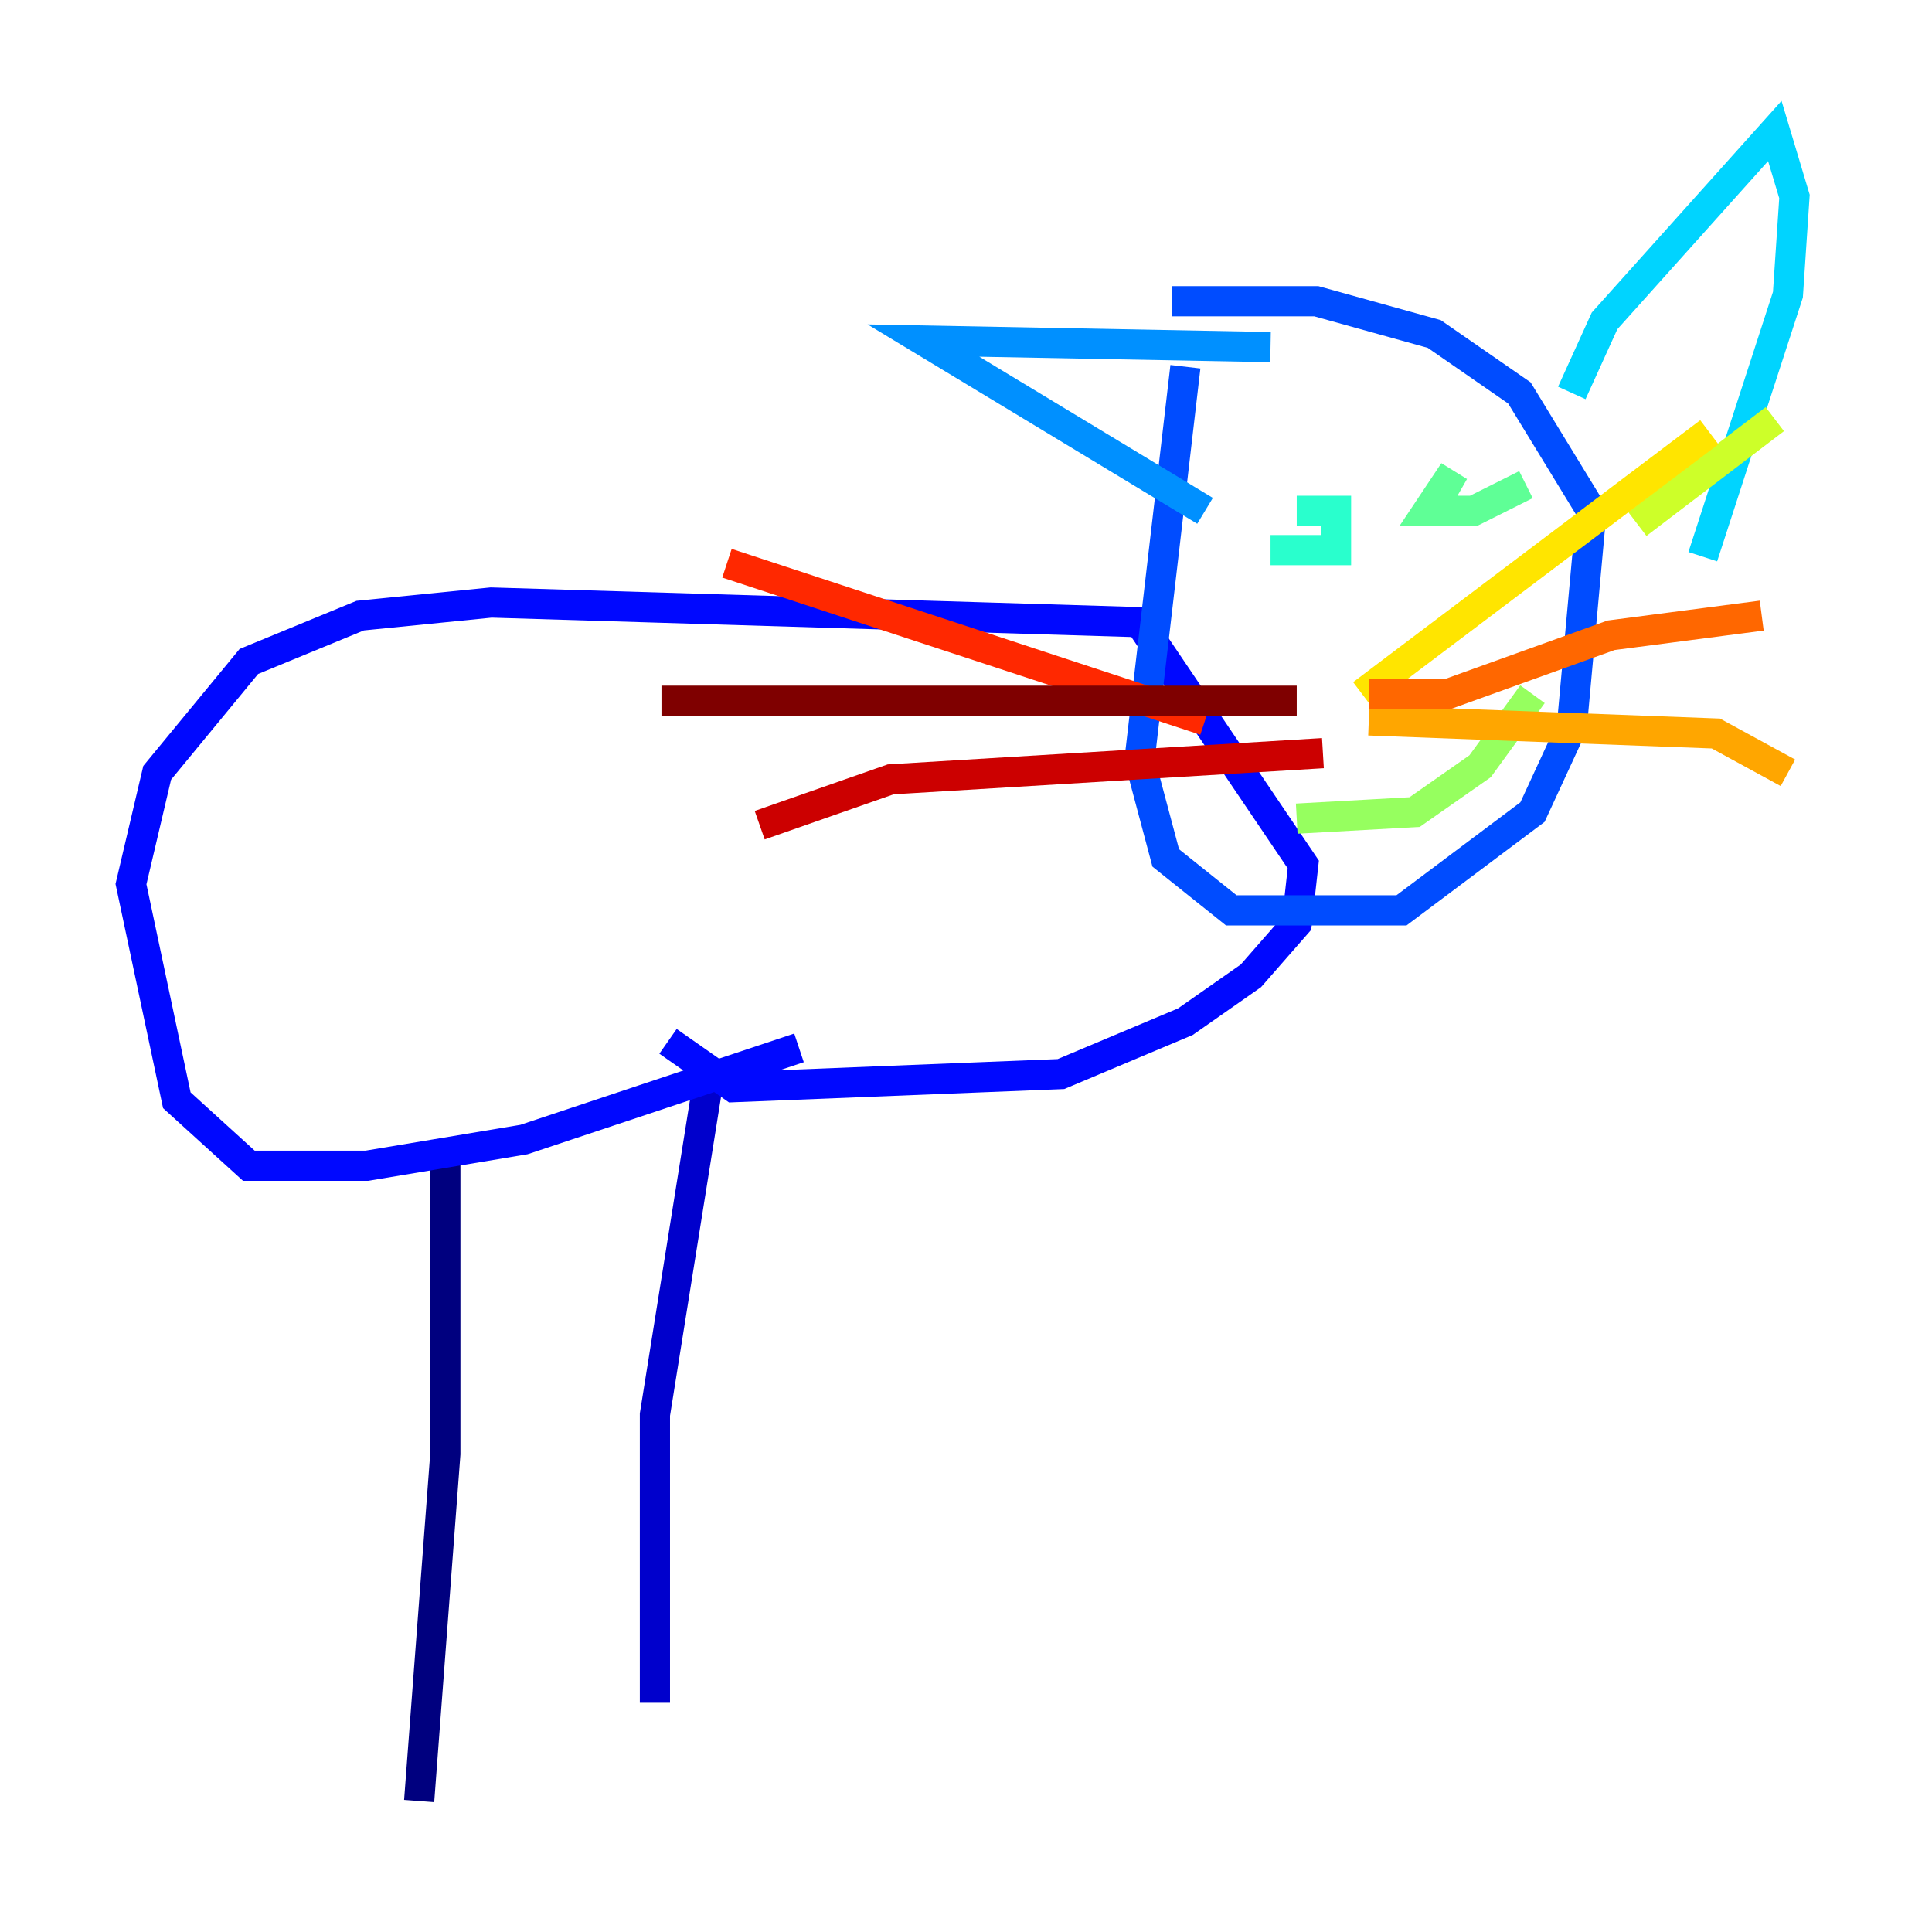 <?xml version="1.0" encoding="utf-8" ?>
<svg baseProfile="tiny" height="128" version="1.2" viewBox="0,0,128,128" width="128" xmlns="http://www.w3.org/2000/svg" xmlns:ev="http://www.w3.org/2001/xml-events" xmlns:xlink="http://www.w3.org/1999/xlink"><defs /><polyline fill="none" points="29.505,75.932 29.505,96.325 27.77,119.322" stroke="#00007f" stroke-width="2" /><polyline fill="none" points="46.861,72.027 43.39,93.722 43.39,112.814" stroke="#0000cc" stroke-width="2" /><polyline fill="none" points="52.936,69.424 34.712,75.498 24.298,77.234 16.488,77.234 11.715,72.895 8.678,58.576 10.414,51.2 16.488,43.824 23.864,40.786 32.542,39.919 75.498,41.22 86.346,57.275 85.912,61.18 82.875,64.651 78.536,67.688 70.291,71.159 48.597,72.027 44.258,68.99" stroke="#0008ff" stroke-width="2" /><polyline fill="none" points="78.536,24.298 75.498,50.332 77.234,56.841 81.573,60.312 92.854,60.312 101.532,53.803 104.136,48.163 105.437,33.844 100.664,26.034 95.024,22.129 87.214,19.959 77.668,19.959" stroke="#004cff" stroke-width="2" /><polyline fill="none" points="79.837,33.844 61.18,22.563 84.176,22.997" stroke="#0090ff" stroke-width="2" /><polyline fill="none" points="104.136,26.034 106.305,21.261 117.586,8.678 118.888,13.017 118.454,19.525 112.814,36.881" stroke="#00d4ff" stroke-width="2" /><polyline fill="none" points="84.176,36.447 88.515,36.447 88.515,33.844 85.912,33.844" stroke="#29ffcd" stroke-width="2" /><polyline fill="none" points="101.098,32.108 97.627,33.844 94.59,33.844 96.325,31.241 94.59,34.278" stroke="#5fff96" stroke-width="2" /><polyline fill="none" points="85.912,54.237 93.722,53.803 98.061,50.766 101.532,45.993" stroke="#96ff5f" stroke-width="2" /><polyline fill="none" points="117.586,27.77 108.475,34.712" stroke="#cdff29" stroke-width="2" /><polyline fill="none" points="90.251,45.993 113.248,28.637" stroke="#ffe500" stroke-width="2" /><polyline fill="none" points="90.685,47.729 113.681,48.597 118.454,51.2" stroke="#ffa600" stroke-width="2" /><polyline fill="none" points="90.685,45.993 95.891,45.993 106.739,42.088 116.719,40.786" stroke="#ff6700" stroke-width="2" /><polyline fill="none" points="79.837,47.729 48.163,37.315" stroke="#ff2800" stroke-width="2" /><polyline fill="none" points="87.647,49.898 59.01,51.634 50.332,54.671" stroke="#cc0000" stroke-width="2" /><polyline fill="none" points="43.824,46.427 85.912,46.427" stroke="#7f0000" stroke-width="2" /></svg>
